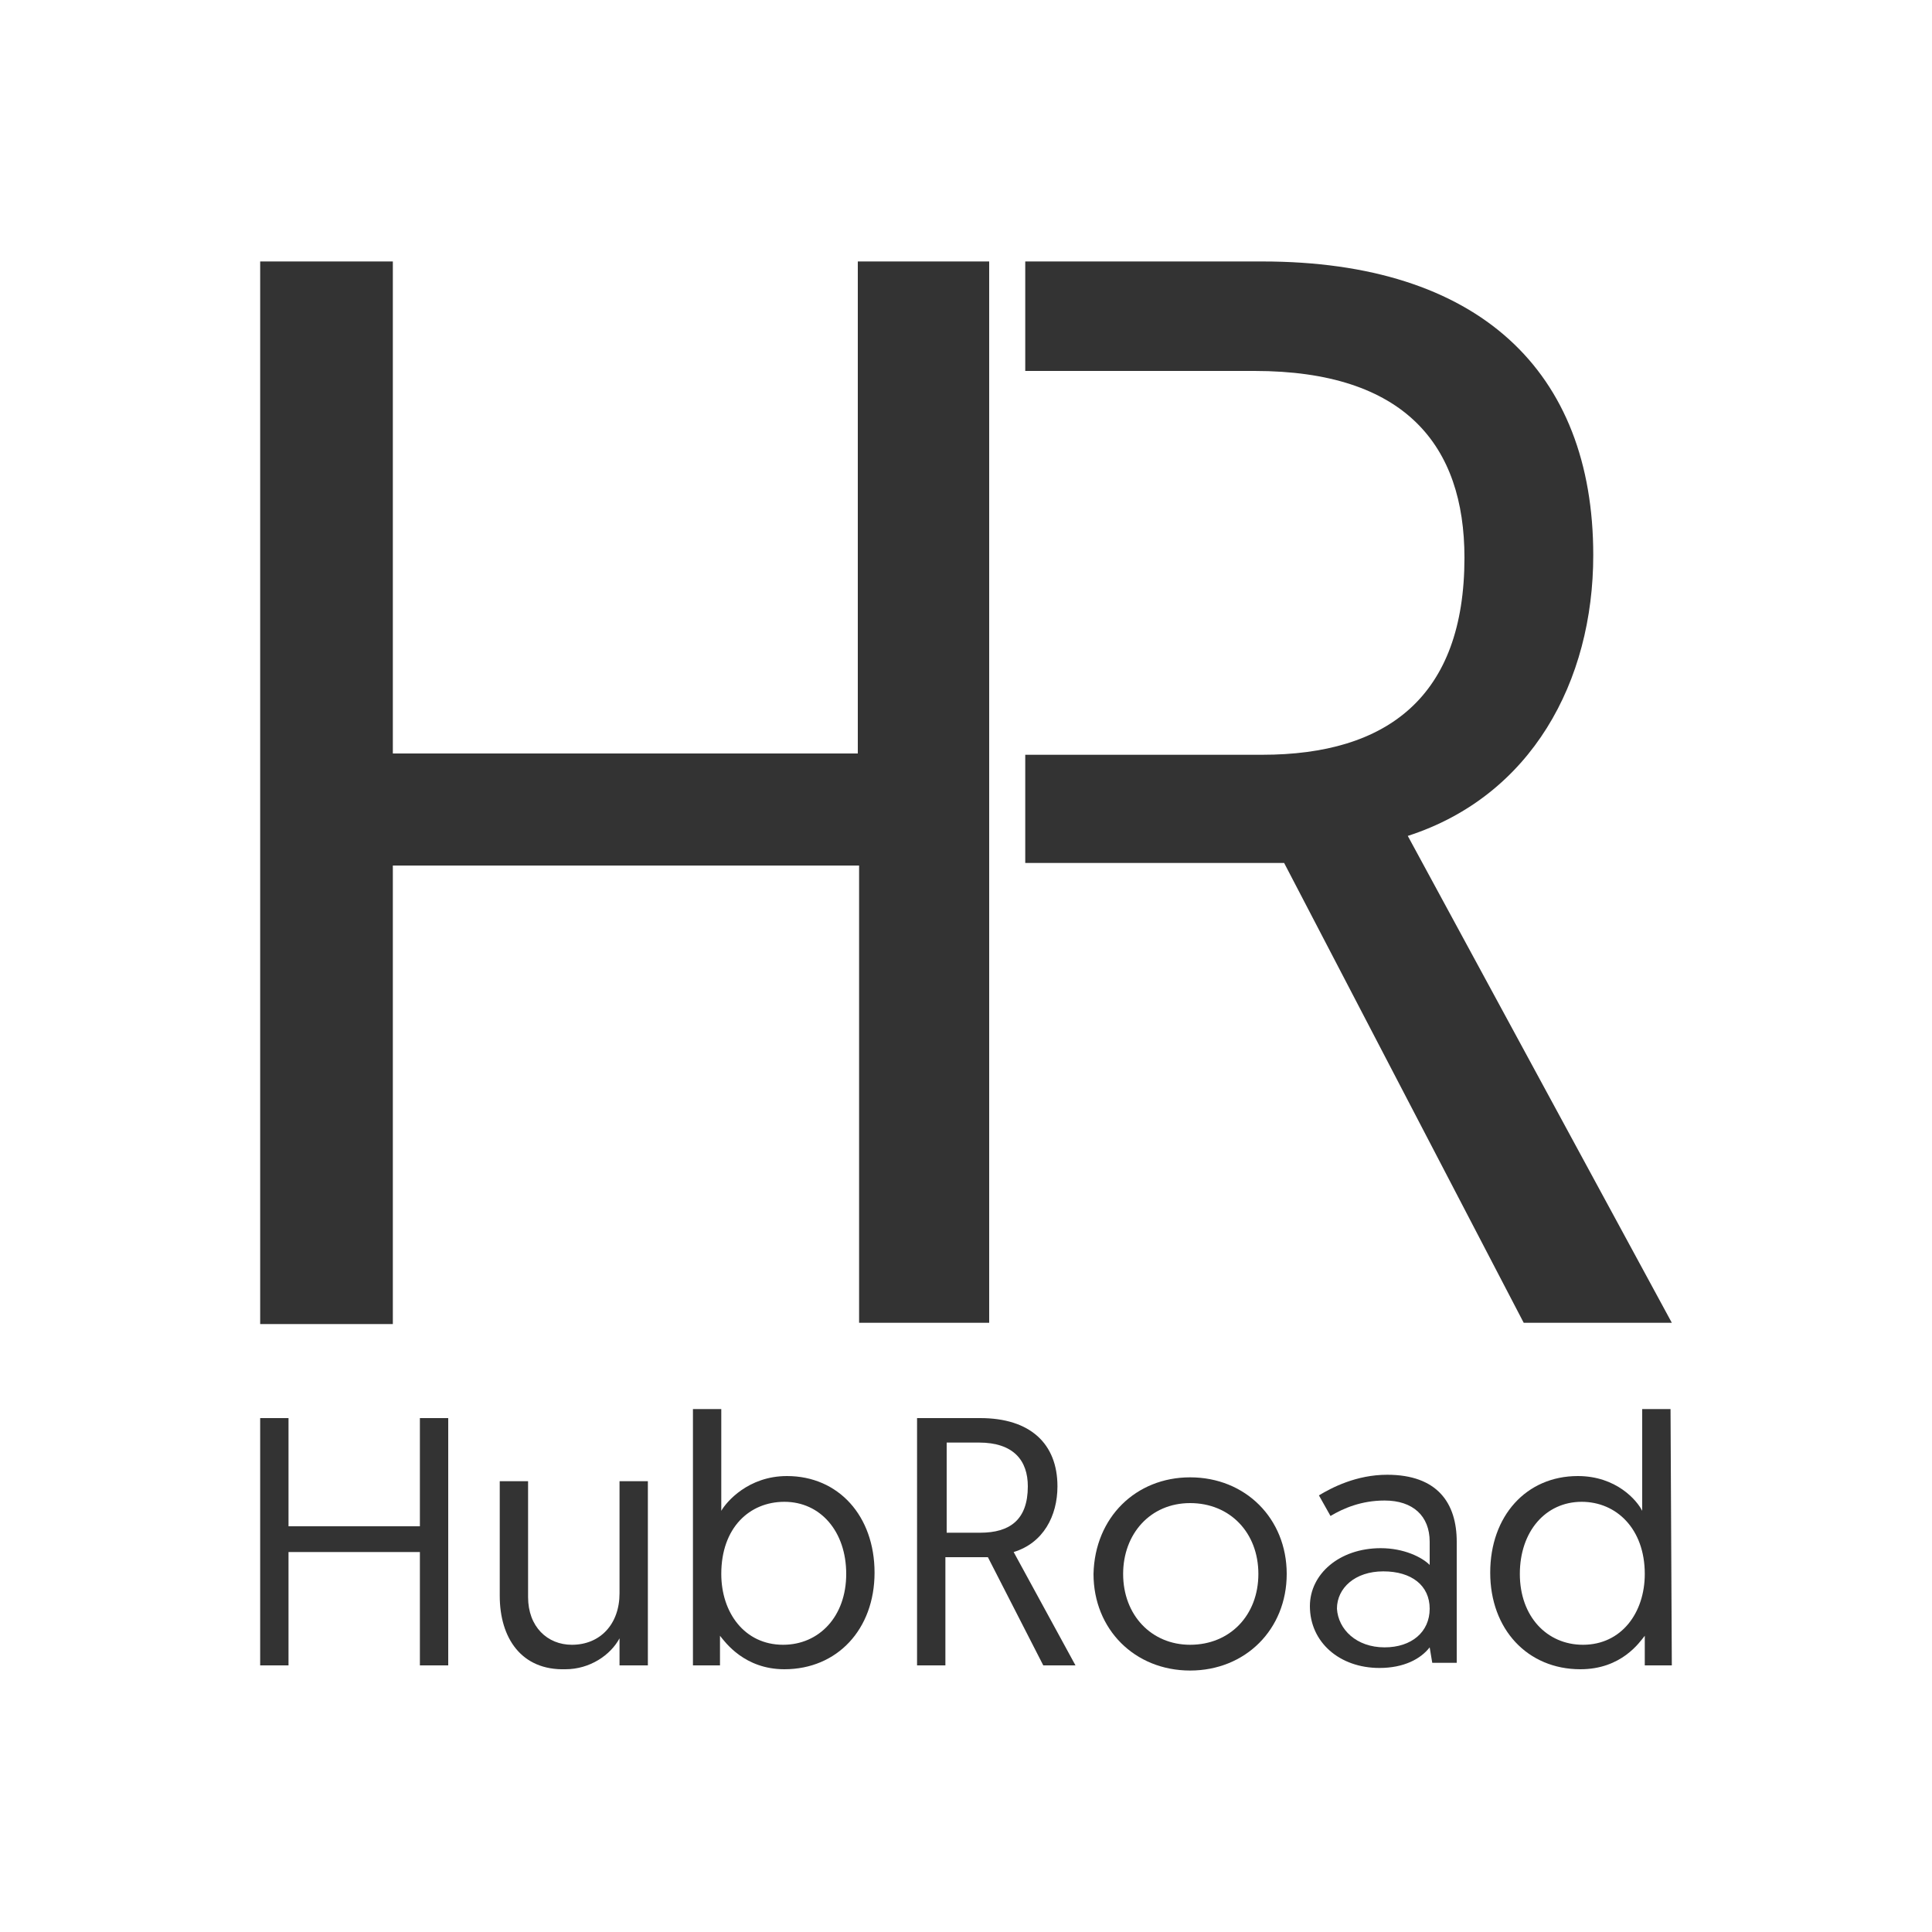 <?xml version="1.0" encoding="utf-8"?>
<!-- Generator: Adobe Illustrator 16.0.0, SVG Export Plug-In . SVG Version: 6.00 Build 0)  -->
<!DOCTYPE svg PUBLIC "-//W3C//DTD SVG 1.1//EN" "http://www.w3.org/Graphics/SVG/1.1/DTD/svg11.dtd">
<svg version="1.1" id="Layer_1" xmlns="http://www.w3.org/2000/svg" xmlns:xlink="http://www.w3.org/1999/xlink" x="0px" y="0px"
	 width="150px" height="150px" viewBox="0 0 150 150" style="enable-background:new 0 0 150 150;" xml:space="preserve">
<style type="text/css">
<![CDATA[
	.st0{fill:#333333;}
]]>
</style>
<g>
	<path class="st0" d="M20.2,20.3h10.3v38.2h36.1V20.3h10.2v82.4H66.7V67.2H30.5v35.6H20.2V20.3z"/>
	<path class="st0" d="M79.6,20.3H98c16.8,0,25.7,8.5,25.7,22.8c0,9.8-4.8,18.7-14.4,21.8l20.5,37.8h-11.5L99.7,67H79.6v-8.4H98
		c9.7,0,15.7-4.5,15.7-15.3c0-8.7-4.6-14.5-16.3-14.5H79.6V20.3z"/>
	<g>
		<path class="st0" d="M20.2,110.1h2.2v8.4h10.2v-8.4h2.2v19.2h-2.2v-8.8H22.4v8.8h-2.2V110.1z"/>
		<path class="st0" d="M38.8,123.9V115H41v9c0,2.3,1.5,3.7,3.4,3.7c2.2,0,3.7-1.6,3.7-4V115h2.2v14.3h-2.2v-2.1
			c-0.7,1.3-2.3,2.4-4.2,2.4C40.5,129.7,38.8,127.2,38.8,123.9z"/>
		<path class="st0" d="M53.9,109.4H56v7.9c0.4-0.7,2.1-2.7,5.1-2.7c4,0,6.8,3.1,6.8,7.5c0,4.4-2.9,7.5-7,7.5c-3.1,0-4.6-2.1-5-2.6
			v2.3h-2.1v-19.9H53.9z M60.8,127.7c2.8,0,4.9-2.2,4.9-5.5s-2-5.6-4.8-5.6c-2.7,0-4.9,2-4.9,5.6C56,125.2,57.8,127.7,60.8,127.7z"
			/>
	</g>
	<g>
		<path class="st0" d="M71.2,110.1h4.9c3.9,0,6,2,6,5.3c0,2.3-1.1,4.4-3.4,5.1l4.8,8.8H81l-4.3-8.4h-3.3v8.4h-2.2V110.1z M76.1,119
			c2.3,0,3.7-1,3.7-3.6c0-2-1.1-3.4-3.8-3.4h-2.5v7H76.1z"/>
		<path class="st0" d="M92.4,114.7c4.3,0,7.5,3.2,7.5,7.5s-3.2,7.5-7.5,7.5c-4.3,0-7.5-3.2-7.5-7.5C85,117.8,88.2,114.7,92.4,114.7z
			 M92.4,127.7c3.1,0,5.3-2.3,5.3-5.5s-2.2-5.5-5.3-5.5c-3.1,0-5.2,2.4-5.2,5.5C87.2,125.4,89.4,127.7,92.4,127.7z"/>
		<path class="st0" d="M107.2,120.2c1.8,0,3.2,0.7,3.8,1.3v-1.8c0-2-1.3-3.2-3.5-3.2c-1.8,0-3.2,0.6-4.2,1.2l-0.9-1.6
			c1-0.6,2.9-1.6,5.3-1.6c3.9,0,5.4,2.2,5.4,5.2v9.4h-1.9l-0.2-1.2c-0.7,0.9-2,1.6-3.9,1.6c-3.1,0-5.4-2-5.4-4.8
			C101.7,122.2,104,120.2,107.2,120.2z M107.5,127.9c2.1,0,3.5-1.2,3.5-3c0-1.8-1.4-2.9-3.6-2.9c-2.2,0-3.6,1.3-3.6,2.9
			C103.9,126.5,105.3,127.9,107.5,127.9z"/>
		<path class="st0" d="M129.8,129.3h-2.1V127c-0.4,0.5-1.8,2.6-5,2.6c-4.1,0-7-3.1-7-7.5c0-4.4,2.8-7.5,6.8-7.5c3,0,4.6,1.9,5,2.7
			v-7.9h2.2L129.8,129.3L129.8,129.3z M122.8,116.6c-2.8,0-4.8,2.3-4.8,5.6s2.1,5.5,4.9,5.5c3,0,4.8-2.5,4.8-5.5
			C127.7,118.7,125.5,116.6,122.8,116.6z"/>
	</g>
</g>
</svg>
